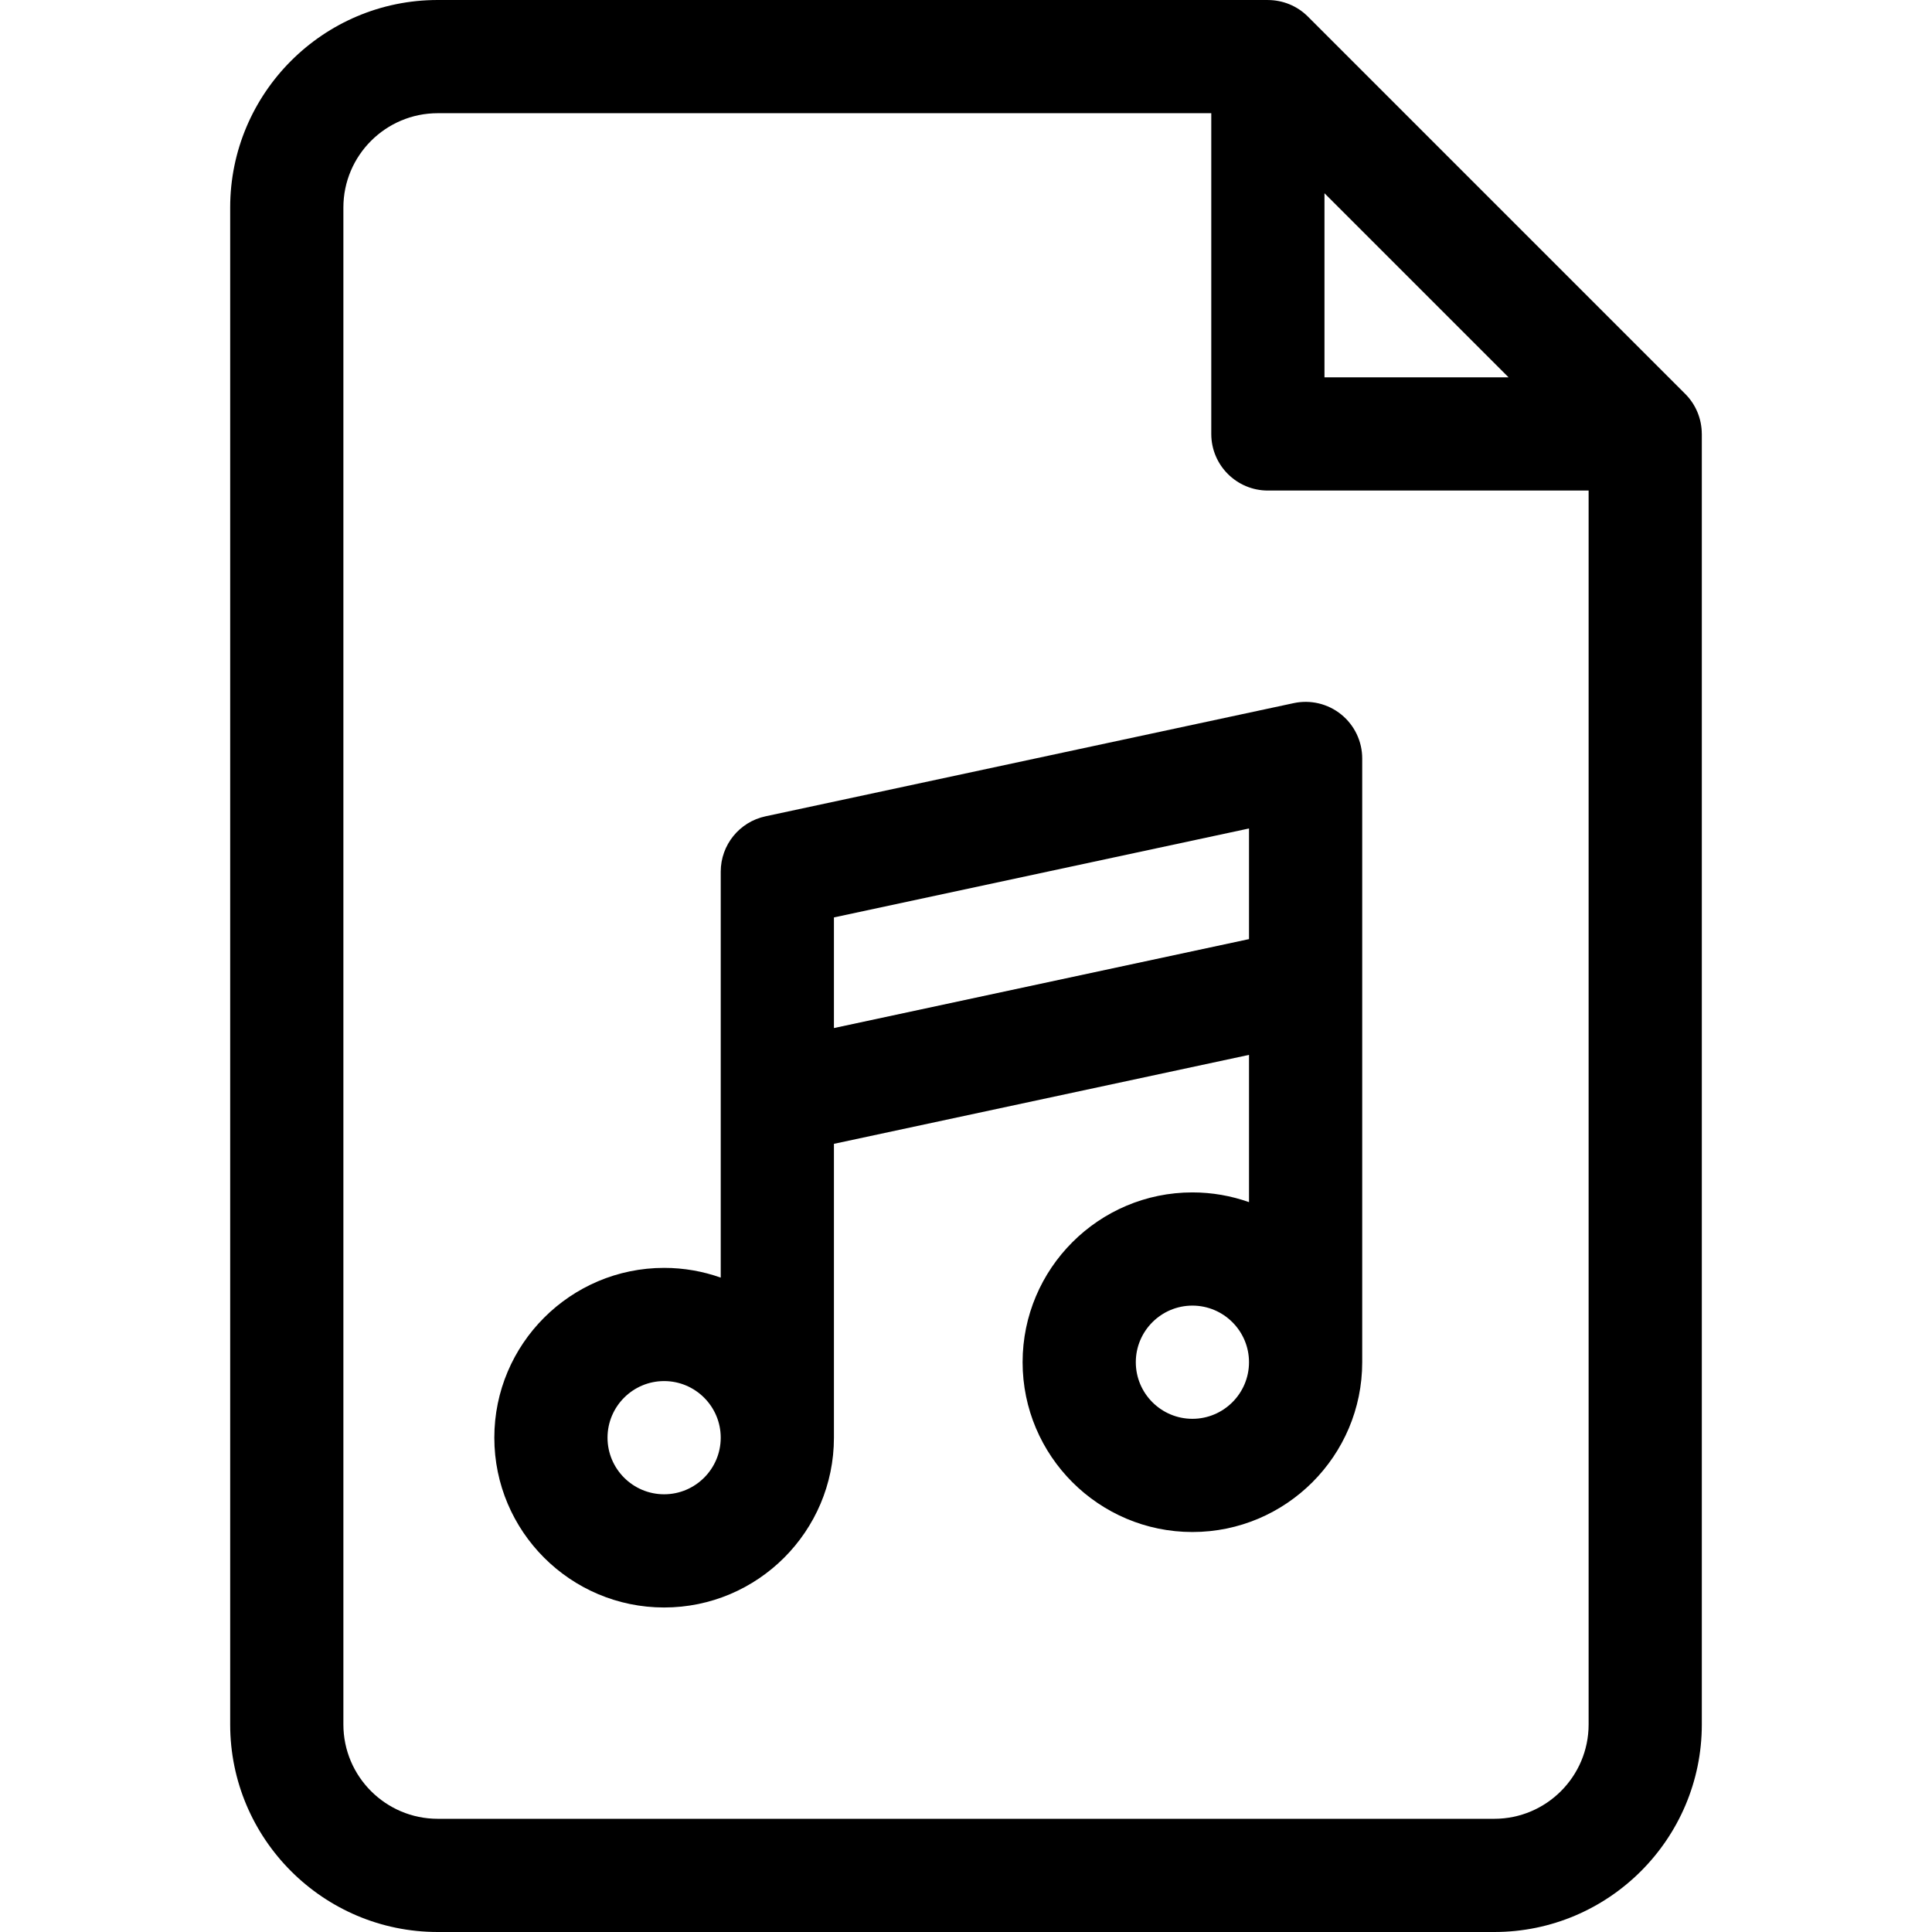 <svg id="Capa_1" enable-background="new 0 0 512 512" height="512" viewBox="0 0 512 512" width="512" xmlns="http://www.w3.org/2000/svg"><g><path d="m450.992 115c-.001-3.902-1.517-7.738-4.386-10.606l-100-100c-2.869-2.869-6.704-4.385-10.606-4.386v-.008h-220c-30.327 0-55 24.673-55 55v402c0 30.327 24.673 55 55 55h280c30.327 0 55-24.673 55-55v-342zm-99.992-63.787 48.787 48.787h-48.787zm45 430.787h-280c-13.785 0-25-11.215-25-25v-402c0-13.785 11.215-25 25-25h205v85c0 8.284 6.716 15 15 15h85v327c0 13.785-11.215 25-25 25z"/><path d="m355.43 189.335c-3.523-2.848-8.143-3.952-12.573-3.002l-140 30c-6.916 1.482-11.857 7.594-11.857 14.667v107.58c-4.695-1.665-9.742-2.58-15-2.58-24.813 0-45 20.187-45 45s20.187 45 45 45 45-20.187 45-45v-77.874l110-23.572v39.025c-4.695-1.665-9.742-2.58-15-2.58-24.813 0-45 20.187-45 45s20.187 45 45 45 45-20.187 45-45v-159.999c0-4.53-2.047-8.817-5.57-11.665zm-179.43 206.665c-8.271 0-15-6.729-15-15s6.729-15 15-15 15 6.729 15 15-6.729 15-15 15zm45-123.555v-29.319l110-23.571v29.319zm95 103.555c-8.271 0-15-6.729-15-15s6.729-15 15-15 15 6.729 15 15-6.729 15-15 15z"/></g></svg>